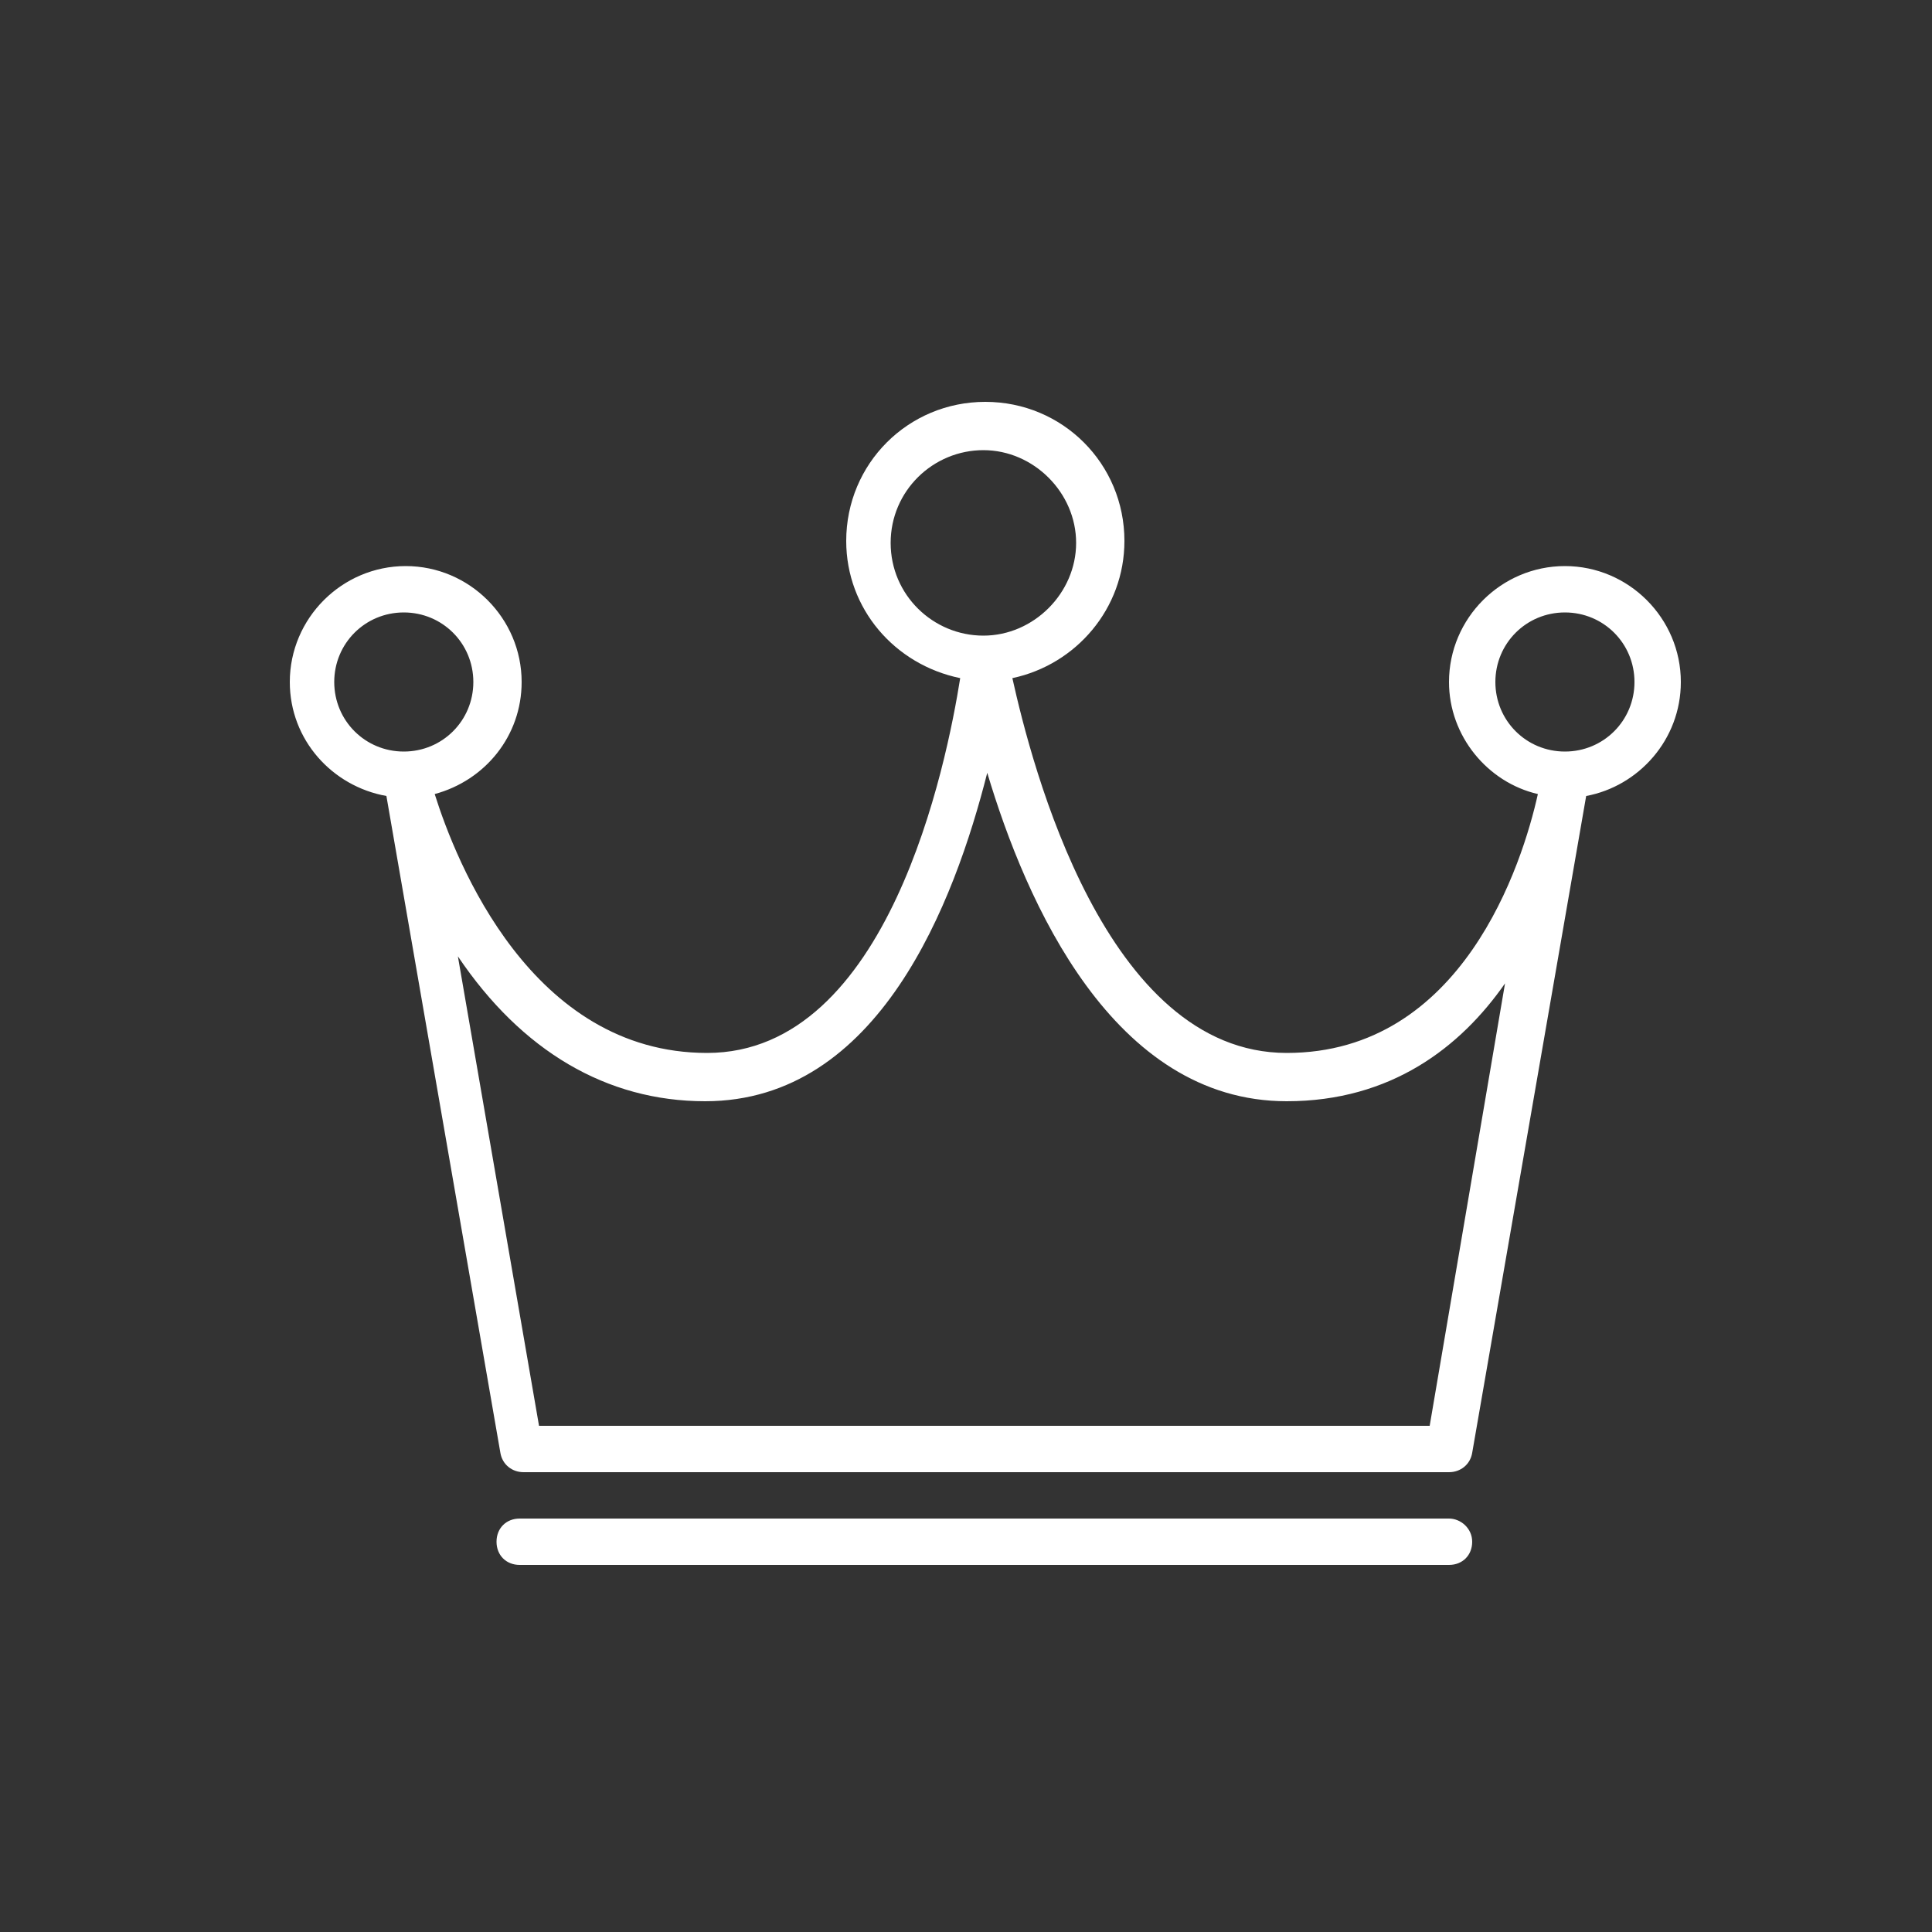 <?xml version="1.0" encoding="utf-8"?>
<!-- Generator: Adobe Illustrator 18.1.1, SVG Export Plug-In . SVG Version: 6.00 Build 0)  -->
<svg version="1.1" id="Layer_1" xmlns="http://www.w3.org/2000/svg" xmlns:xlink="http://www.w3.org/1999/xlink" x="0px" y="0px"
	 viewBox="0 0 100 100" enable-background="new 0 0 100 100" xml:space="preserve">
<rect x="0" y="0" width="100" height="100" fill="#333333" stroke="none"/>
<g>
	<path fill="#FFF" d="M87,35.3c0-3.3-2.7-6-6-6s-6,2.7-6,6c0,2.8,2,5.2,4.6,5.8c-0.8,3.6-3.9,13.4-13,13.4
		c-9.4,0-13.2-14.9-14.2-19.4c3.3-0.7,5.8-3.6,5.8-7.1c0-4-3.2-7.2-7.2-7.2s-7.2,3.2-7.2,7.2c0,3.5,2.5,6.4,5.9,7.1
		c-0.7,4.4-3.7,19.4-13.1,19.4c-9.1,0-13-9.9-14.1-13.4c2.6-0.7,4.5-3,4.5-5.8c0-3.3-2.7-6-6-6s-6,2.7-6,6c0,3,2.2,5.4,5,5.9l5.9,34
		c0.1,0.6,0.6,1,1.2,1H75c0.6,0,1.1-0.4,1.2-1l5.9-34C84.8,40.7,87,38.3,87,35.3z M46.1,28.1c0-2.7,2.2-4.8,4.8-4.8s4.8,2.2,4.8,4.8
		s-2.2,4.8-4.8,4.8S46.1,30.8,46.1,28.1z M17.3,35.3c0-2,1.6-3.6,3.6-3.6s3.6,1.6,3.6,3.6c0,2-1.6,3.6-3.6,3.6S17.3,37.3,17.3,35.3z
		 M74,73.8H27.9l-4.2-24.3C27,54.4,31.4,57,36.5,57c9,0,12.9-10.3,14.6-17c2,6.7,6.5,17,15.5,17c5.4,0,9-2.8,11.3-6.1L74,73.8z
		 M81,38.9c-2,0-3.6-1.6-3.6-3.6c0-2,1.6-3.6,3.6-3.6c2,0,3.6,1.6,3.6,3.6C84.6,37.3,83,38.9,81,38.9z"/>
	<path fill="#FFF" d="M75,78.6H26.9c-0.7,0-1.2,0.5-1.2,1.2c0,0.7,0.5,1.2,1.2,1.2H75c0.7,0,1.2-0.5,1.2-1.2
		C76.2,79.1,75.6,78.6,75,78.6z"/>
</g>
</svg>
